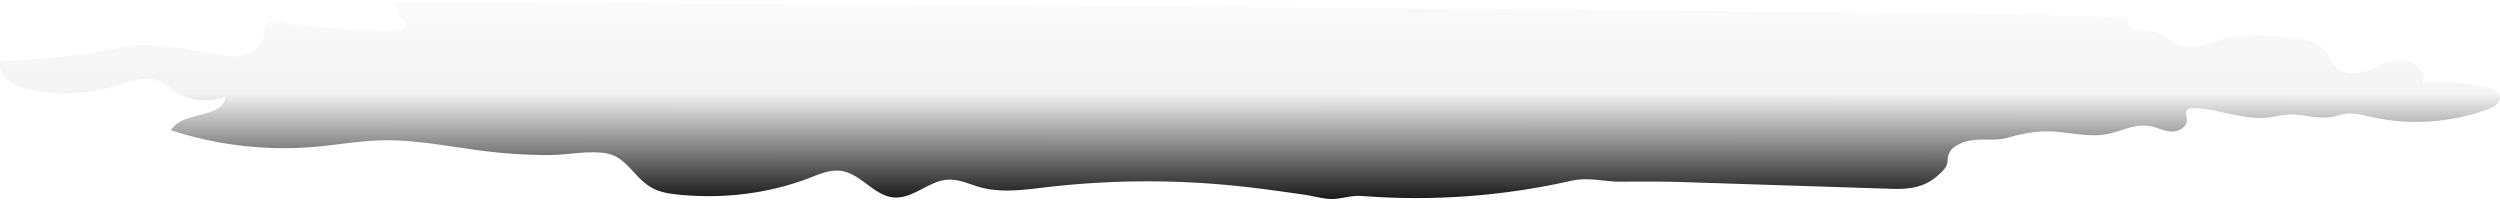 <svg viewBox="0 0 254 21" fill="none" xmlns="http://www.w3.org/2000/svg"><path fill-rule="evenodd" clip-rule="evenodd" d="M216.255 1.84c-.287 1.813 2.14 1 3.11 1.541.709.397 1.334.954 2.103 1.215 1.944.66 3.772-.68 5.641-.966 1.619-.245 3.4.03 5.027.132 1.667.106 3.587.398 4.44 1.832.197.33.321.701.55 1.008.738.987 2.24.951 3.405.548 1.163-.403 2.281-1.08 3.512-1.057 1.232.025 2.536 1.24 2.036 2.366a19.857 19.857 0 016.666.46c.534.128 1.159.386 1.232.93.082.613-.6 1.027-1.181 1.24a21.311 21.311 0 01-11.902.792c-1.284-.286-2.121-.547-3.373-.138-1.325.431-2.688.074-4.024-.079-1.172-.135-1.949.126-3.046.27-2.32.305-5.106-.873-7.511-.949-.275-.009-.596.01-.753.233-.19.271-.012.638-.003.968.021.761-.887 1.234-1.646 1.174-.757-.06-1.455-.449-2.207-.567-1.46-.228-2.864.577-4.319.841-1.594.291-3.223-.07-4.835-.225-1.985-.19-3.423.093-5.231.591-1.662.456-3.247-.197-4.94.668-.363.184-.723.421-.91.783-.434.833.059 1.11-.734 1.926-.402.413-.854.804-1.354 1.091-1.153.663-2.487.76-3.791.718l-21.061-.68c-2.159-.07-4.304-.06-6.462-.047-1.822.011-3.214-.505-5.126-.076a71.603 71.603 0 01-21.168 1.53c-1.055-.082-1.904.25-2.906.301-.933.048-2.035-.299-2.963-.432-2.273-.324-4.547-.649-6.832-.886a88.694 88.694 0 00-19.354.122c-2.255.263-4.577.608-6.766.004-1.082-.298-2.138-.827-3.26-.767-1.95.105-3.553 1.963-5.499 1.806-2.018-.162-3.35-2.413-5.355-2.698-1.094-.155-2.166.307-3.196.704-4.303 1.66-9.11 2.188-13.669 1.67-1.707-.196-2.614-.584-3.822-1.835-.91-.944-1.73-2.049-3.103-2.307-1.851-.346-4.027.16-5.91.158a53.686 53.686 0 01-6.261-.372c-3.597-.425-7.176-1.217-10.798-1.12-2.224.061-4.423.456-6.638.652a37.072 37.072 0 01-14.69-1.676c1.11-2.009 5.328-1.126 5.526-3.414a5.728 5.728 0 01-4.982-.462c-.64-.395-1.21-.92-1.918-1.176-1.319-.475-2.752.095-4.09.505a18.135 18.135 0 01-9.132.375C1.32 8.746-.447 7.585.102 6.193a64.994 64.994 0 0011.825-1.305c3.248-.663 6.114-.066 9.375.525.98.177 1.974.385 2.963.28 1.38-.149 2.23-.829 2.53-2.093.204-.87-.28-1.062.775-1.41.863-.286 1.776.225 2.614.35.94.14 1.963.167 2.921.262 2.2.221 4.41.331 6.622.33 3.4 0-.006-1.612.59-2.905 1.398-.136 178.929.984 175.938 1.613z" fill="url(#paint0_linear)"/><defs><linearGradient id="paint0_linear" x1="-7.541" y1=".198" x2="-7.544" y2="21.459" gradientUnits="userSpaceOnUse"><stop stop-opacity=".02"/><stop offset=".435" stop-opacity=".042"/><stop offset="1"/></linearGradient></defs></svg>